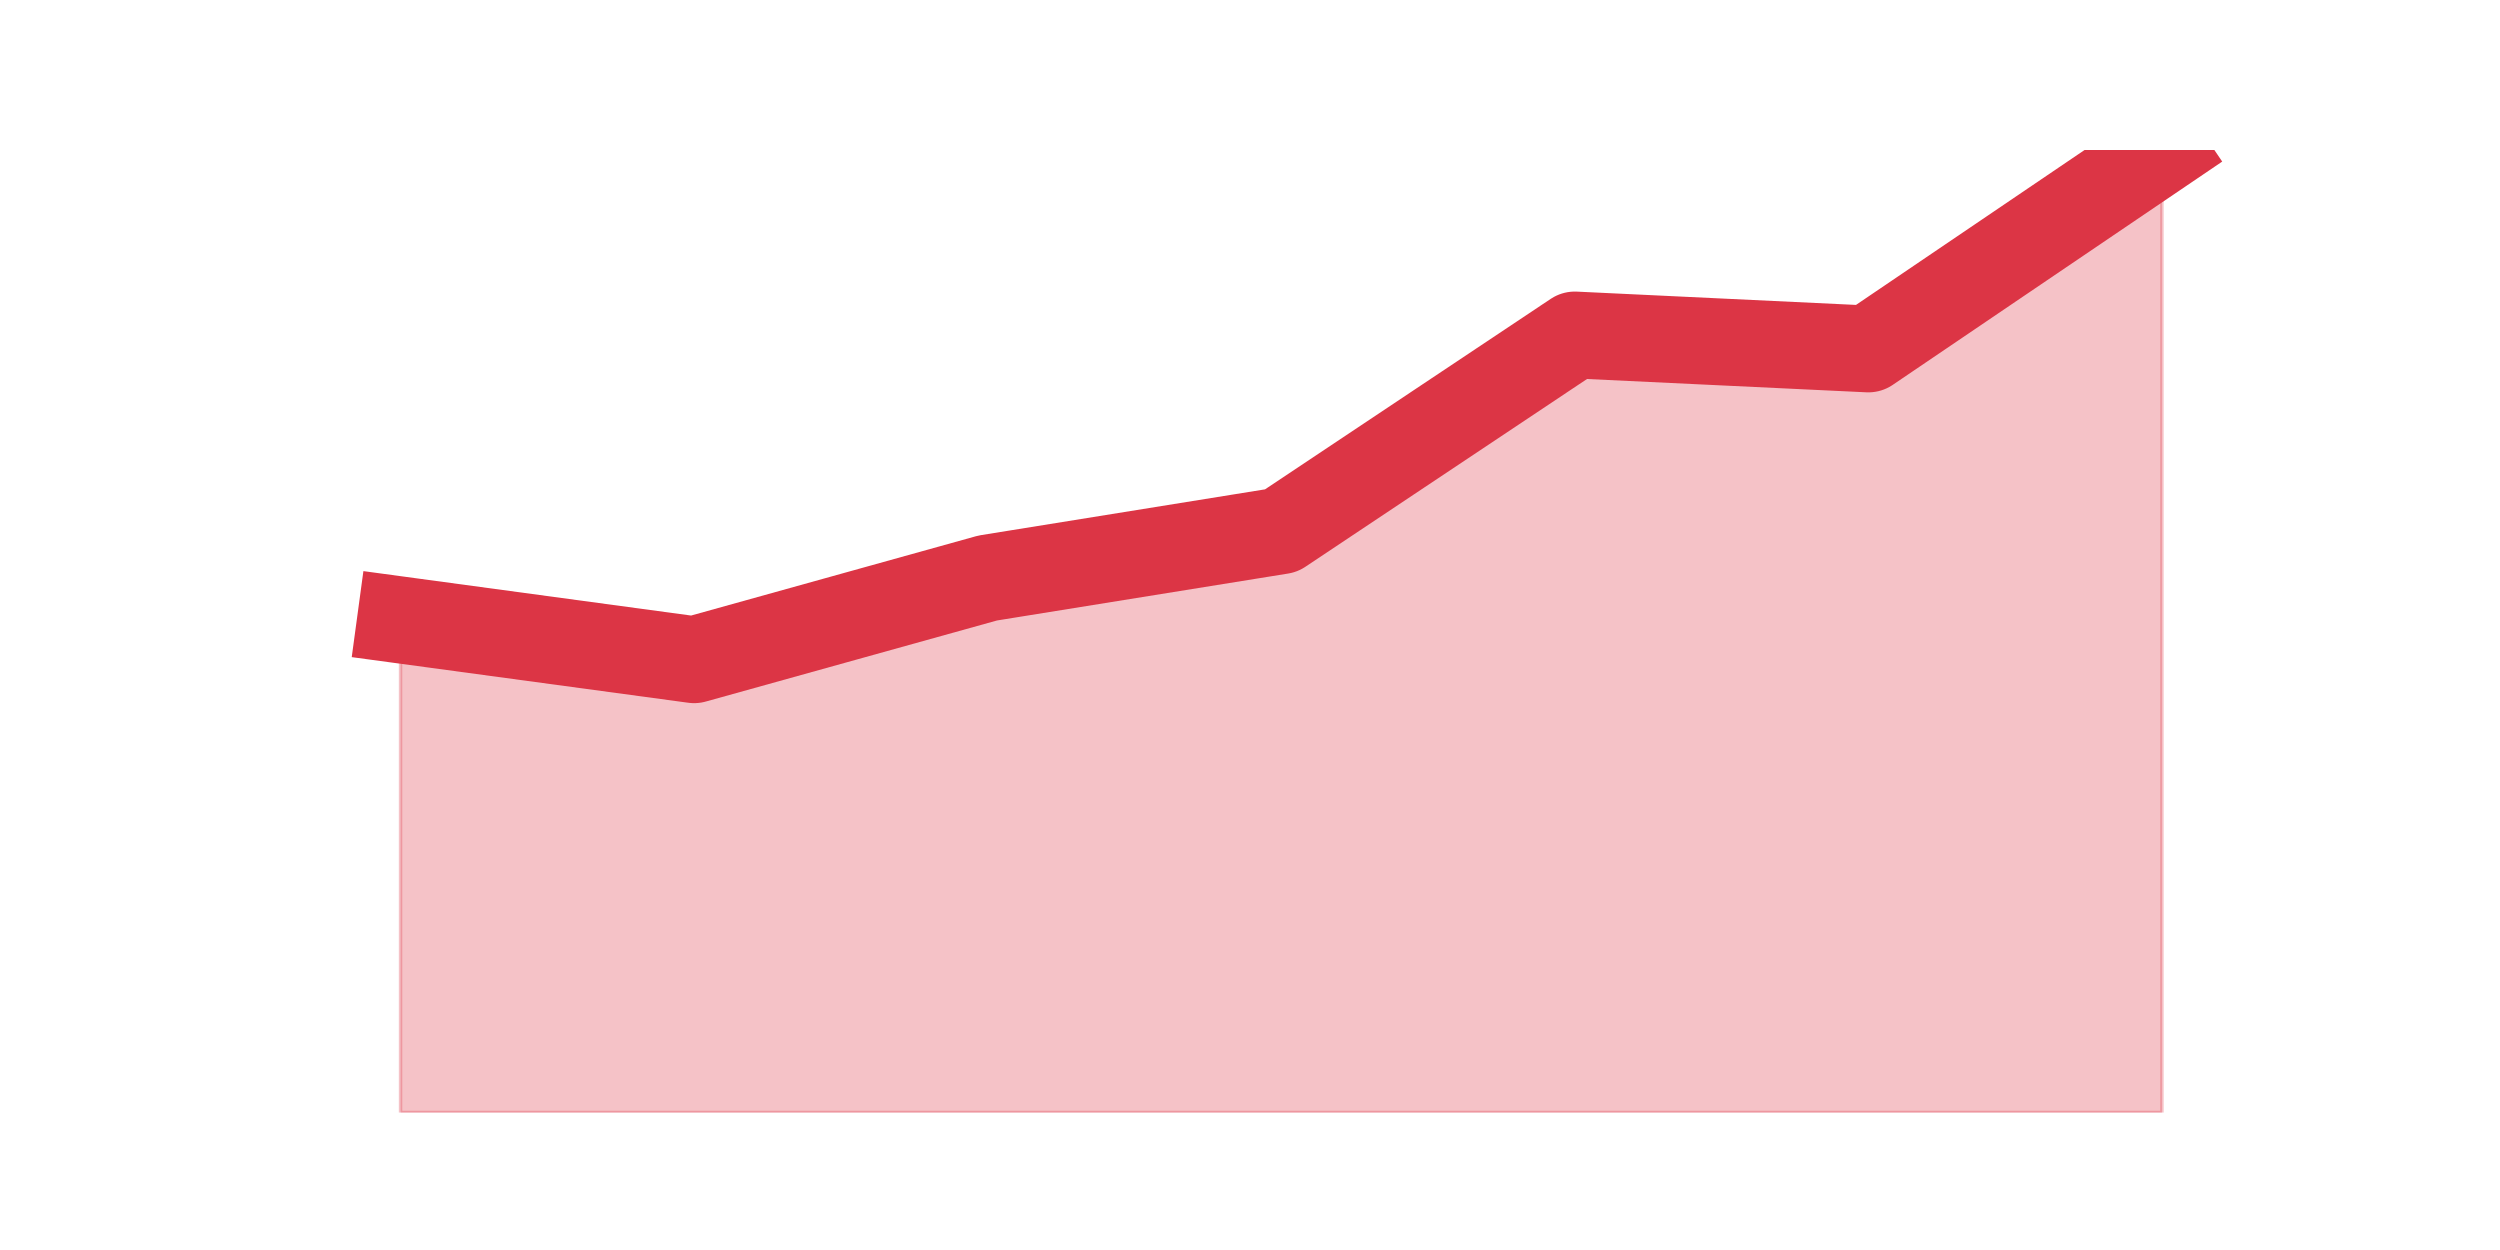 <?xml version="1.0" encoding="utf-8" standalone="no"?>
<!DOCTYPE svg PUBLIC "-//W3C//DTD SVG 1.1//EN"
  "http://www.w3.org/Graphics/SVG/1.1/DTD/svg11.dtd">
<svg height="360pt" version="1.1" viewBox="0 0 720 360" width="720pt" xmlns="http://www.w3.org/2000/svg" xmlns:xlink="http://www.w3.org/1999/xlink">
 <defs>
  <style type="text/css">*{stroke-linecap:butt;stroke-linejoin:round;}</style>
 </defs>
 <g id="figure_1">
  <g id="patch_1">
   <path d="M 0 360 
L 720 360 
L 720 0 
L 0 0 
z
" style="fill:none;"/>
  </g>
  <g id="axes_1">
   <g id="matplotlib.axis_1"/>
   <g id="matplotlib.axis_2"/>
   <g id="PolyCollection_1">
    <defs>
     <path d="M 115.364 -181.452 
L 115.364 -39.6 
L 199.909 -39.6 
L 284.455 -39.6 
L 369 -39.6 
L 453.545 -39.6 
L 538.091 -39.6 
L 622.636 -39.6 
L 622.636 -316.8 
L 622.636 -316.8 
L 538.091 -259.502 
L 453.545 -263.528 
L 369 -207.159 
L 284.455 -193.531 
L 199.909 -169.992 
L 115.364 -181.452 
z
" id="mea9d946d9c" style="stroke:#dc3545;stroke-opacity:0.3;"/>
    </defs>
    <g clip-path="url(#p1ea78b516f)">
     <use style="fill:#dc3545;fill-opacity:0.3;stroke:#dc3545;stroke-opacity:0.3;" x="0" xlink:href="#mea9d946d9c" y="360"/>
    </g>
   </g>
   <g id="line2d_1">
    <path clip-path="url(#p1ea78b516f)" d="M 115.364 178.548 
L 199.909 190.008 
L 284.455 166.469 
L 369 152.841 
L 453.545 96.472 
L 538.091 100.498 
L 622.636 43.2 
" style="fill:none;stroke:#dc3545;stroke-linecap:square;stroke-width:25;"/>
   </g>
  </g>
 </g>
 <defs>
  <clipPath id="p1ea78b516f">
   <rect height="277.2" width="558" x="90" y="43.2"/>
  </clipPath>
 </defs>
</svg>
